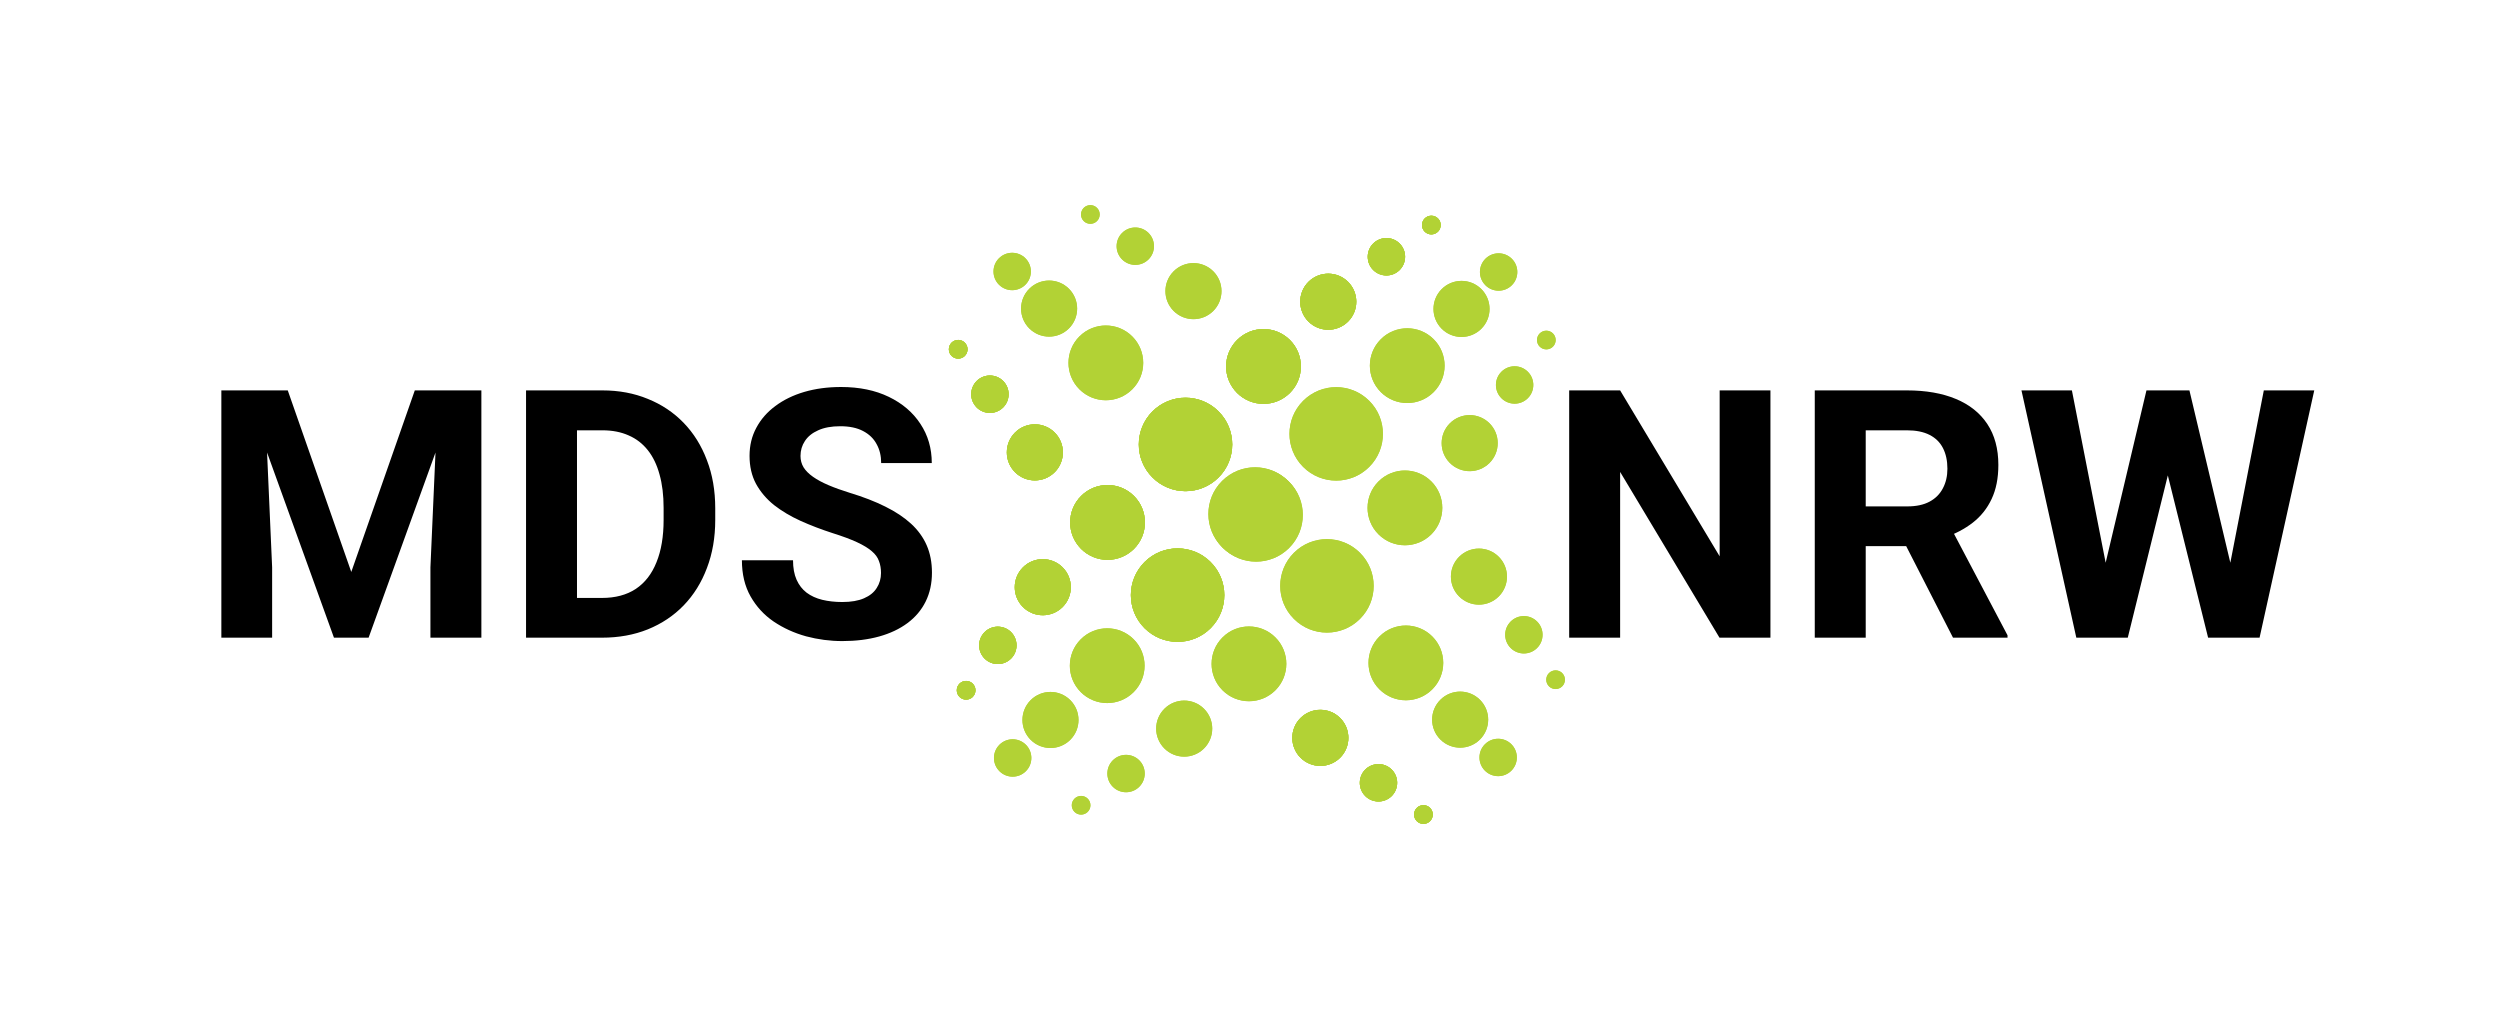 <svg width="690" height="286" viewBox="0 0 690 286" fill="none" xmlns="http://www.w3.org/2000/svg">
<rect width="690" height="286" fill="white"/>
<path d="M488.641 107.75V176H474.578L447.156 130.25V176H433.094V107.75H447.156L474.625 153.547V107.75H488.641ZM500.875 107.75H526.328C531.547 107.75 536.031 108.531 539.781 110.094C543.562 111.656 546.469 113.969 548.5 117.031C550.531 120.094 551.547 123.859 551.547 128.328C551.547 131.984 550.922 135.125 549.672 137.75C548.453 140.344 546.719 142.516 544.469 144.266C542.25 145.984 539.641 147.359 536.641 148.391L532.188 150.734H510.062L509.969 139.766H526.422C528.891 139.766 530.938 139.328 532.562 138.453C534.188 137.578 535.406 136.359 536.219 134.797C537.062 133.234 537.484 131.422 537.484 129.359C537.484 127.172 537.078 125.281 536.266 123.688C535.453 122.094 534.219 120.875 532.562 120.031C530.906 119.188 528.828 118.766 526.328 118.766H514.938V176H500.875V107.75ZM539.031 176L523.469 145.578L538.328 145.484L554.078 175.344V176H539.031ZM578.828 165.172L592.422 107.75H600.016L601.75 117.312L587.266 176H579.109L578.828 165.172ZM571.844 107.75L583.094 165.172L582.156 176H573.062L557.922 107.75H571.844ZM613.703 164.938L624.812 107.75H638.734L623.641 176H614.547L613.703 164.938ZM604.281 107.75L617.969 165.406L617.594 176H609.438L594.859 117.266L596.734 107.75H604.281Z" fill="black"/>
<circle cx="7.738" cy="7.738" r="7.738" transform="matrix(0.707 -0.707 -0.707 -0.707 366.6 94.213)" fill="#B2D235"/>
<circle cx="7.738" cy="7.738" r="7.738" transform="matrix(0.707 -0.707 -0.707 -0.707 366.6 94.213)" fill="#B2D235"/>
<circle cx="5.159" cy="5.159" r="5.159" transform="matrix(0.707 -0.707 -0.707 -0.707 382.651 78.162)" fill="#B2D235"/>
<circle cx="5.159" cy="5.159" r="5.159" transform="matrix(0.707 -0.707 -0.707 -0.707 382.651 78.162)" fill="#B2D235"/>
<circle cx="2.579" cy="2.579" r="2.579" transform="matrix(0.707 -0.707 -0.707 -0.707 395.054 65.76)" fill="#B2D235"/>
<circle cx="2.579" cy="2.579" r="2.579" transform="matrix(0.707 -0.707 -0.707 -0.707 395.054 65.76)" fill="#B2D235"/>
<circle cx="7.738" cy="7.738" r="7.738" transform="matrix(0.707 -0.707 -0.707 -0.707 287.807 173.007)" fill="#B2D235"/>
<circle cx="7.738" cy="7.738" r="7.738" transform="matrix(0.707 -0.707 -0.707 -0.707 287.807 173.007)" fill="#B2D235"/>
<circle cx="5.159" cy="5.159" r="5.159" transform="matrix(0.707 -0.707 -0.707 -0.707 275.404 185.41)" fill="#B2D235"/>
<circle cx="5.159" cy="5.159" r="5.159" transform="matrix(0.707 -0.707 -0.707 -0.707 275.404 185.41)" fill="#B2D235"/>
<circle cx="2.579" cy="2.579" r="2.579" transform="matrix(0.707 -0.707 -0.707 -0.707 266.649 194.164)" fill="#B2D235"/>
<circle cx="2.579" cy="2.579" r="2.579" transform="matrix(0.707 -0.707 -0.707 -0.707 266.649 194.164)" fill="#B2D235"/>
<circle cx="348.726" cy="101.144" r="10.318" transform="rotate(-45 348.726 101.144)" fill="#B2D235"/>
<circle cx="348.726" cy="101.144" r="10.318" transform="rotate(-45 348.726 101.144)" fill="#B2D235"/>
<circle cx="305.681" cy="144.189" r="10.318" transform="rotate(-45 305.681 144.189)" fill="#B2D235"/>
<circle cx="305.681" cy="144.189" r="10.318" transform="rotate(-45 305.681 144.189)" fill="#B2D235"/>
<circle cx="327.203" cy="122.666" r="12.897" transform="rotate(-45 327.203 122.666)" fill="#B2D235"/>
<circle cx="327.203" cy="122.666" r="12.897" transform="rotate(-45 327.203 122.666)" fill="#B2D235"/>
<circle cx="7.738" cy="7.738" r="7.738" transform="matrix(0.707 -0.707 -0.707 -0.707 366.6 94.213)" fill="#B2D235"/>
<circle cx="7.738" cy="7.738" r="7.738" transform="matrix(0.707 -0.707 -0.707 -0.707 366.6 94.213)" fill="#B2D235"/>
<circle cx="5.159" cy="5.159" r="5.159" transform="matrix(0.707 -0.707 -0.707 -0.707 382.651 78.162)" fill="#B2D235"/>
<circle cx="5.159" cy="5.159" r="5.159" transform="matrix(0.707 -0.707 -0.707 -0.707 382.651 78.162)" fill="#B2D235"/>
<circle cx="2.579" cy="2.579" r="2.579" transform="matrix(0.707 -0.707 -0.707 -0.707 395.054 65.76)" fill="#B2D235"/>
<circle cx="2.579" cy="2.579" r="2.579" transform="matrix(0.707 -0.707 -0.707 -0.707 395.054 65.76)" fill="#B2D235"/>
<circle cx="7.738" cy="7.738" r="7.738" transform="matrix(0.707 -0.707 -0.707 -0.707 287.807 173.007)" fill="#B2D235"/>
<circle cx="7.738" cy="7.738" r="7.738" transform="matrix(0.707 -0.707 -0.707 -0.707 287.807 173.007)" fill="#B2D235"/>
<circle cx="5.159" cy="5.159" r="5.159" transform="matrix(0.707 -0.707 -0.707 -0.707 275.404 185.41)" fill="#B2D235"/>
<circle cx="5.159" cy="5.159" r="5.159" transform="matrix(0.707 -0.707 -0.707 -0.707 275.404 185.41)" fill="#B2D235"/>
<circle cx="2.579" cy="2.579" r="2.579" transform="matrix(0.707 -0.707 -0.707 -0.707 266.649 194.164)" fill="#B2D235"/>
<circle cx="2.579" cy="2.579" r="2.579" transform="matrix(0.707 -0.707 -0.707 -0.707 266.649 194.164)" fill="#B2D235"/>
<circle cx="348.726" cy="101.144" r="10.318" transform="rotate(-45 348.726 101.144)" fill="#B2D235"/>
<circle cx="348.726" cy="101.144" r="10.318" transform="rotate(-45 348.726 101.144)" fill="#B2D235"/>
<circle cx="305.681" cy="144.189" r="10.318" transform="rotate(-45 305.681 144.189)" fill="#B2D235"/>
<circle cx="305.681" cy="144.189" r="10.318" transform="rotate(-45 305.681 144.189)" fill="#B2D235"/>
<circle cx="327.203" cy="122.666" r="12.897" transform="rotate(-45 327.203 122.666)" fill="#B2D235"/>
<circle cx="327.203" cy="122.666" r="12.897" transform="rotate(-45 327.203 122.666)" fill="#B2D235"/>
<circle cx="7.738" cy="7.738" r="7.738" transform="matrix(-0.707 -0.707 -0.707 0.707 296.561 124.855)" fill="#B2D235"/>
<circle cx="7.738" cy="7.738" r="7.738" transform="matrix(-0.707 -0.707 -0.707 0.707 296.561 124.855)" fill="#B2D235"/>
<circle cx="5.159" cy="5.159" r="5.159" transform="matrix(-0.707 -0.707 -0.707 0.707 280.511 108.804)" fill="#B2D235"/>
<circle cx="5.159" cy="5.159" r="5.159" transform="matrix(-0.707 -0.707 -0.707 0.707 280.511 108.804)" fill="#B2D235"/>
<circle cx="2.579" cy="2.579" r="2.579" transform="matrix(-0.707 -0.707 -0.707 0.707 268.108 96.402)" fill="#B2D235"/>
<circle cx="2.579" cy="2.579" r="2.579" transform="matrix(-0.707 -0.707 -0.707 0.707 268.108 96.402)" fill="#B2D235"/>
<circle cx="7.738" cy="7.738" r="7.738" transform="matrix(-0.707 -0.707 -0.707 0.707 375.355 203.649)" fill="#B2D235"/>
<circle cx="7.738" cy="7.738" r="7.738" transform="matrix(-0.707 -0.707 -0.707 0.707 375.355 203.649)" fill="#B2D235"/>
<circle cx="5.159" cy="5.159" r="5.159" transform="matrix(-0.707 -0.707 -0.707 0.707 387.758 216.052)" fill="#B2D235"/>
<circle cx="5.159" cy="5.159" r="5.159" transform="matrix(-0.707 -0.707 -0.707 0.707 387.758 216.052)" fill="#B2D235"/>
<circle cx="2.579" cy="2.579" r="2.579" transform="matrix(-0.707 -0.707 -0.707 0.707 396.513 224.807)" fill="#B2D235"/>
<circle cx="2.579" cy="2.579" r="2.579" transform="matrix(-0.707 -0.707 -0.707 0.707 396.513 224.807)" fill="#B2D235"/>
<circle cx="325.015" cy="164.252" r="12.897" transform="rotate(-135 325.015 164.252)" fill="#B2D235"/>
<circle cx="325.015" cy="164.252" r="12.897" transform="rotate(-135 325.015 164.252)" fill="#B2D235"/>
<circle cx="7.738" cy="7.738" r="7.738" transform="matrix(-0.707 -0.707 -0.707 0.707 296.561 124.855)" fill="#B2D235"/>
<circle cx="7.738" cy="7.738" r="7.738" transform="matrix(-0.707 -0.707 -0.707 0.707 296.561 124.855)" fill="#B2D235"/>
<circle cx="5.159" cy="5.159" r="5.159" transform="matrix(-0.707 -0.707 -0.707 0.707 280.511 108.804)" fill="#B2D235"/>
<circle cx="5.159" cy="5.159" r="5.159" transform="matrix(-0.707 -0.707 -0.707 0.707 280.511 108.804)" fill="#B2D235"/>
<circle cx="2.579" cy="2.579" r="2.579" transform="matrix(-0.707 -0.707 -0.707 0.707 268.108 96.402)" fill="#B2D235"/>
<circle cx="2.579" cy="2.579" r="2.579" transform="matrix(-0.707 -0.707 -0.707 0.707 268.108 96.402)" fill="#B2D235"/>
<circle cx="7.738" cy="7.738" r="7.738" transform="matrix(-0.707 -0.707 -0.707 0.707 375.355 203.649)" fill="#B2D235"/>
<circle cx="7.738" cy="7.738" r="7.738" transform="matrix(-0.707 -0.707 -0.707 0.707 375.355 203.649)" fill="#B2D235"/>
<circle cx="5.159" cy="5.159" r="5.159" transform="matrix(-0.707 -0.707 -0.707 0.707 387.758 216.052)" fill="#B2D235"/>
<circle cx="5.159" cy="5.159" r="5.159" transform="matrix(-0.707 -0.707 -0.707 0.707 387.758 216.052)" fill="#B2D235"/>
<circle cx="2.579" cy="2.579" r="2.579" transform="matrix(-0.707 -0.707 -0.707 0.707 396.513 224.807)" fill="#B2D235"/>
<circle cx="2.579" cy="2.579" r="2.579" transform="matrix(-0.707 -0.707 -0.707 0.707 396.513 224.807)" fill="#B2D235"/>
<circle cx="325.015" cy="164.252" r="12.897" transform="rotate(-135 325.015 164.252)" fill="#B2D235"/>
<circle cx="325.015" cy="164.252" r="12.897" transform="rotate(-135 325.015 164.252)" fill="#B2D235"/>
<circle cx="7.738" cy="7.738" r="7.738" transform="matrix(0.707 -0.707 -0.707 -0.707 405.632 133.245)" fill="#B2D235"/>
<circle cx="7.738" cy="7.738" r="7.738" transform="matrix(0.707 -0.707 -0.707 -0.707 405.632 133.245)" fill="#B2D235"/>
<circle cx="5.159" cy="5.159" r="5.159" transform="matrix(0.707 -0.707 -0.707 -0.707 418.035 113.547)" fill="#B2D235"/>
<circle cx="5.159" cy="5.159" r="5.159" transform="matrix(0.707 -0.707 -0.707 -0.707 418.035 113.547)" fill="#B2D235"/>
<circle cx="2.579" cy="2.579" r="2.579" transform="matrix(0.707 -0.707 -0.707 -0.707 426.79 97.496)" fill="#B2D235"/>
<circle cx="2.579" cy="2.579" r="2.579" transform="matrix(0.707 -0.707 -0.707 -0.707 426.79 97.496)" fill="#B2D235"/>
<circle cx="7.738" cy="7.738" r="7.738" transform="matrix(0.707 -0.707 -0.707 -0.707 326.839 212.039)" fill="#B2D235"/>
<circle cx="7.738" cy="7.738" r="7.738" transform="matrix(0.707 -0.707 -0.707 -0.707 326.839 212.039)" fill="#B2D235"/>
<circle cx="5.159" cy="5.159" r="5.159" transform="matrix(0.707 -0.707 -0.707 -0.707 310.788 220.794)" fill="#B2D235"/>
<circle cx="5.159" cy="5.159" r="5.159" transform="matrix(0.707 -0.707 -0.707 -0.707 310.788 220.794)" fill="#B2D235"/>
<circle cx="2.579" cy="2.579" r="2.579" transform="matrix(0.707 -0.707 -0.707 -0.707 298.385 225.901)" fill="#B2D235"/>
<circle cx="2.579" cy="2.579" r="2.579" transform="matrix(0.707 -0.707 -0.707 -0.707 298.385 225.901)" fill="#B2D235"/>
<circle cx="387.758" cy="140.176" r="10.318" transform="rotate(-45 387.758 140.176)" fill="#B2D235"/>
<circle cx="387.758" cy="140.176" r="10.318" transform="rotate(-45 387.758 140.176)" fill="#B2D235"/>
<circle cx="344.713" cy="183.221" r="10.318" transform="rotate(-45 344.713 183.221)" fill="#B2D235"/>
<circle cx="344.713" cy="183.221" r="10.318" transform="rotate(-45 344.713 183.221)" fill="#B2D235"/>
<circle cx="366.236" cy="161.698" r="12.897" transform="rotate(-45 366.236 161.698)" fill="#B2D235"/>
<circle cx="366.236" cy="161.698" r="12.897" transform="rotate(-45 366.236 161.698)" fill="#B2D235"/>
<circle cx="7.738" cy="7.738" r="7.738" transform="matrix(-0.707 -0.707 -0.707 0.707 340.336 80.351)" fill="#B2D235"/>
<circle cx="7.738" cy="7.738" r="7.738" transform="matrix(-0.707 -0.707 -0.707 0.707 340.336 80.351)" fill="#B2D235"/>
<circle cx="5.159" cy="5.159" r="5.159" transform="matrix(-0.707 -0.707 -0.707 0.707 320.637 67.948)" fill="#B2D235"/>
<circle cx="5.159" cy="5.159" r="5.159" transform="matrix(-0.707 -0.707 -0.707 0.707 320.637 67.948)" fill="#B2D235"/>
<circle cx="2.579" cy="2.579" r="2.579" transform="matrix(-0.707 -0.707 -0.707 0.707 304.587 59.194)" fill="#B2D235"/>
<circle cx="2.579" cy="2.579" r="2.579" transform="matrix(-0.707 -0.707 -0.707 0.707 304.587 59.194)" fill="#B2D235"/>
<circle cx="7.738" cy="7.738" r="7.738" transform="matrix(-0.707 -0.707 -0.707 0.707 419.13 159.145)" fill="#B2D235"/>
<circle cx="7.738" cy="7.738" r="7.738" transform="matrix(-0.707 -0.707 -0.707 0.707 419.13 159.145)" fill="#B2D235"/>
<circle cx="5.159" cy="5.159" r="5.159" transform="matrix(-0.707 -0.707 -0.707 0.707 427.885 175.196)" fill="#B2D235"/>
<circle cx="5.159" cy="5.159" r="5.159" transform="matrix(-0.707 -0.707 -0.707 0.707 427.885 175.196)" fill="#B2D235"/>
<circle cx="2.579" cy="2.579" r="2.579" transform="matrix(-0.707 -0.707 -0.707 0.707 432.991 187.598)" fill="#B2D235"/>
<circle cx="2.579" cy="2.579" r="2.579" transform="matrix(-0.707 -0.707 -0.707 0.707 432.991 187.598)" fill="#B2D235"/>
<circle cx="368.789" cy="119.748" r="12.897" transform="rotate(-135 368.789 119.748)" fill="#B2D235"/>
<circle cx="368.789" cy="119.748" r="12.897" transform="rotate(-135 368.789 119.748)" fill="#B2D235"/>
<circle cx="10.318" cy="10.318" r="10.318" transform="matrix(0.707 -0.707 -0.707 -0.707 388.398 115.512)" fill="#B2D235"/>
<circle cx="10.318" cy="10.318" r="10.318" transform="matrix(0.707 -0.707 -0.707 -0.707 388.398 115.512)" fill="#B2D235"/>
<circle cx="7.738" cy="7.738" r="7.738" transform="matrix(0.707 -0.707 -0.707 -0.707 403.38 96.204)" fill="#B2D235"/>
<circle cx="7.738" cy="7.738" r="7.738" transform="matrix(0.707 -0.707 -0.707 -0.707 403.38 96.204)" fill="#B2D235"/>
<circle cx="5.159" cy="5.159" r="5.159" transform="matrix(0.707 -0.707 -0.707 -0.707 413.62 82.368)" fill="#B2D235"/>
<circle cx="5.159" cy="5.159" r="5.159" transform="matrix(0.707 -0.707 -0.707 -0.707 413.62 82.368)" fill="#B2D235"/>
<circle cx="10.318" cy="10.318" r="10.318" transform="matrix(0.707 -0.707 -0.707 -0.707 305.591 198.319)" fill="#B2D235"/>
<circle cx="10.318" cy="10.318" r="10.318" transform="matrix(0.707 -0.707 -0.707 -0.707 305.591 198.319)" fill="#B2D235"/>
<circle cx="7.738" cy="7.738" r="7.738" transform="matrix(0.707 -0.707 -0.707 -0.707 289.931 209.653)" fill="#B2D235"/>
<circle cx="7.738" cy="7.738" r="7.738" transform="matrix(0.707 -0.707 -0.707 -0.707 289.931 209.653)" fill="#B2D235"/>
<circle cx="5.159" cy="5.159" r="5.159" transform="matrix(0.707 -0.707 -0.707 -0.707 279.494 216.494)" fill="#B2D235"/>
<circle cx="5.159" cy="5.159" r="5.159" transform="matrix(0.707 -0.707 -0.707 -0.707 279.494 216.494)" fill="#B2D235"/>
<circle cx="368.737" cy="120.059" r="11.607" transform="rotate(-45 368.737 120.059)" fill="#B2D235"/>
<circle cx="368.737" cy="120.059" r="11.607" transform="rotate(-45 368.737 120.059)" fill="#B2D235"/>
<circle cx="324.598" cy="164.198" r="11.607" transform="rotate(-45 324.598 164.198)" fill="#B2D235"/>
<circle cx="324.598" cy="164.198" r="11.607" transform="rotate(-45 324.598 164.198)" fill="#B2D235"/>
<circle cx="346.681" cy="142.116" r="12.897" transform="rotate(-45 346.681 142.116)" fill="#B2D235"/>
<circle cx="346.681" cy="142.116" r="12.897" transform="rotate(-45 346.681 142.116)" fill="#B2D235"/>
<circle cx="10.318" cy="10.318" r="10.318" transform="matrix(-0.707 -0.707 -0.707 0.707 319.804 100.153)" fill="#B2D235"/>
<circle cx="10.318" cy="10.318" r="10.318" transform="matrix(-0.707 -0.707 -0.707 0.707 319.804 100.153)" fill="#B2D235"/>
<circle cx="7.738" cy="7.738" r="7.738" transform="matrix(-0.707 -0.707 -0.707 0.707 300.496 85.171)" fill="#B2D235"/>
<circle cx="7.738" cy="7.738" r="7.738" transform="matrix(-0.707 -0.707 -0.707 0.707 300.496 85.171)" fill="#B2D235"/>
<circle cx="5.159" cy="5.159" r="5.159" transform="matrix(-0.707 -0.707 -0.707 0.707 286.66 74.931)" fill="#B2D235"/>
<circle cx="5.159" cy="5.159" r="5.159" transform="matrix(-0.707 -0.707 -0.707 0.707 286.66 74.931)" fill="#B2D235"/>
<circle cx="10.318" cy="10.318" r="10.318" transform="matrix(-0.707 -0.707 -0.707 0.707 402.61 182.96)" fill="#B2D235"/>
<circle cx="10.318" cy="10.318" r="10.318" transform="matrix(-0.707 -0.707 -0.707 0.707 402.61 182.96)" fill="#B2D235"/>
<circle cx="7.738" cy="7.738" r="7.738" transform="matrix(-0.707 -0.707 -0.707 0.707 413.945 198.62)" fill="#B2D235"/>
<circle cx="7.738" cy="7.738" r="7.738" transform="matrix(-0.707 -0.707 -0.707 0.707 413.945 198.62)" fill="#B2D235"/>
<circle cx="5.159" cy="5.159" r="5.159" transform="matrix(-0.707 -0.707 -0.707 0.707 420.786 209.057)" fill="#B2D235"/>
<circle cx="5.159" cy="5.159" r="5.159" transform="matrix(-0.707 -0.707 -0.707 0.707 420.786 209.057)" fill="#B2D235"/>
<circle cx="346.407" cy="141.87" r="12.897" transform="rotate(-135 346.407 141.87)" fill="#B2D235"/>
<circle cx="346.407" cy="141.87" r="12.897" transform="rotate(-135 346.407 141.87)" fill="#B2D235"/>
<path d="M67.516 107.75H79.422L96.953 157.859L114.484 107.75H126.391L101.734 176H92.172L67.516 107.75ZM61.094 107.75H72.953L75.109 156.594V176H61.094V107.75ZM120.953 107.75H132.859V176H118.797V156.594L120.953 107.75ZM166.141 176H151.281L151.375 165.031H166.141C169.828 165.031 172.938 164.203 175.469 162.547C178 160.859 179.906 158.406 181.188 155.188C182.5 151.969 183.156 148.078 183.156 143.516V140.188C183.156 136.688 182.781 133.609 182.031 130.953C181.312 128.297 180.234 126.062 178.797 124.25C177.359 122.438 175.594 121.078 173.5 120.172C171.406 119.234 169 118.766 166.281 118.766H151V107.75H166.281C170.844 107.75 175.016 108.531 178.797 110.094C182.609 111.625 185.906 113.828 188.688 116.703C191.469 119.578 193.609 123.016 195.109 127.016C196.641 130.984 197.406 135.406 197.406 140.281V143.516C197.406 148.359 196.641 152.781 195.109 156.781C193.609 160.781 191.469 164.219 188.688 167.094C185.938 169.938 182.641 172.141 178.797 173.703C174.984 175.234 170.766 176 166.141 176ZM159.25 107.75V176H145.188V107.75H159.25ZM243.156 158.141C243.156 156.922 242.969 155.828 242.594 154.859C242.25 153.859 241.594 152.953 240.625 152.141C239.656 151.297 238.297 150.469 236.547 149.656C234.797 148.844 232.531 148 229.75 147.125C226.656 146.125 223.719 145 220.938 143.75C218.188 142.5 215.75 141.047 213.625 139.391C211.531 137.703 209.875 135.75 208.656 133.531C207.469 131.312 206.875 128.734 206.875 125.797C206.875 122.953 207.5 120.375 208.75 118.062C210 115.719 211.75 113.719 214 112.062C216.25 110.375 218.906 109.078 221.969 108.172C225.062 107.266 228.453 106.812 232.141 106.812C237.172 106.812 241.562 107.719 245.312 109.531C249.062 111.344 251.969 113.828 254.031 116.984C256.125 120.141 257.172 123.75 257.172 127.812H243.203C243.203 125.812 242.781 124.062 241.938 122.562C241.125 121.031 239.875 119.828 238.188 118.953C236.531 118.078 234.438 117.641 231.906 117.641C229.469 117.641 227.438 118.016 225.812 118.766C224.188 119.484 222.969 120.469 222.156 121.719C221.344 122.938 220.938 124.312 220.938 125.844C220.938 127 221.219 128.047 221.781 128.984C222.375 129.922 223.25 130.797 224.406 131.609C225.562 132.422 226.984 133.188 228.672 133.906C230.359 134.625 232.312 135.328 234.531 136.016C238.25 137.141 241.516 138.406 244.328 139.812C247.172 141.219 249.547 142.797 251.453 144.547C253.359 146.297 254.797 148.281 255.766 150.5C256.734 152.719 257.219 155.234 257.219 158.047C257.219 161.016 256.641 163.672 255.484 166.016C254.328 168.359 252.656 170.344 250.469 171.969C248.281 173.594 245.672 174.828 242.641 175.672C239.609 176.516 236.219 176.938 232.469 176.938C229.094 176.938 225.766 176.5 222.484 175.625C219.203 174.719 216.219 173.359 213.531 171.547C210.875 169.734 208.75 167.422 207.156 164.609C205.562 161.797 204.766 158.469 204.766 154.625H218.875C218.875 156.75 219.203 158.547 219.859 160.016C220.516 161.484 221.438 162.672 222.625 163.578C223.844 164.484 225.281 165.141 226.938 165.547C228.625 165.953 230.469 166.156 232.469 166.156C234.906 166.156 236.906 165.812 238.469 165.125C240.062 164.438 241.234 163.484 241.984 162.266C242.766 161.047 243.156 159.672 243.156 158.141Z" fill="black"/>
</svg>
